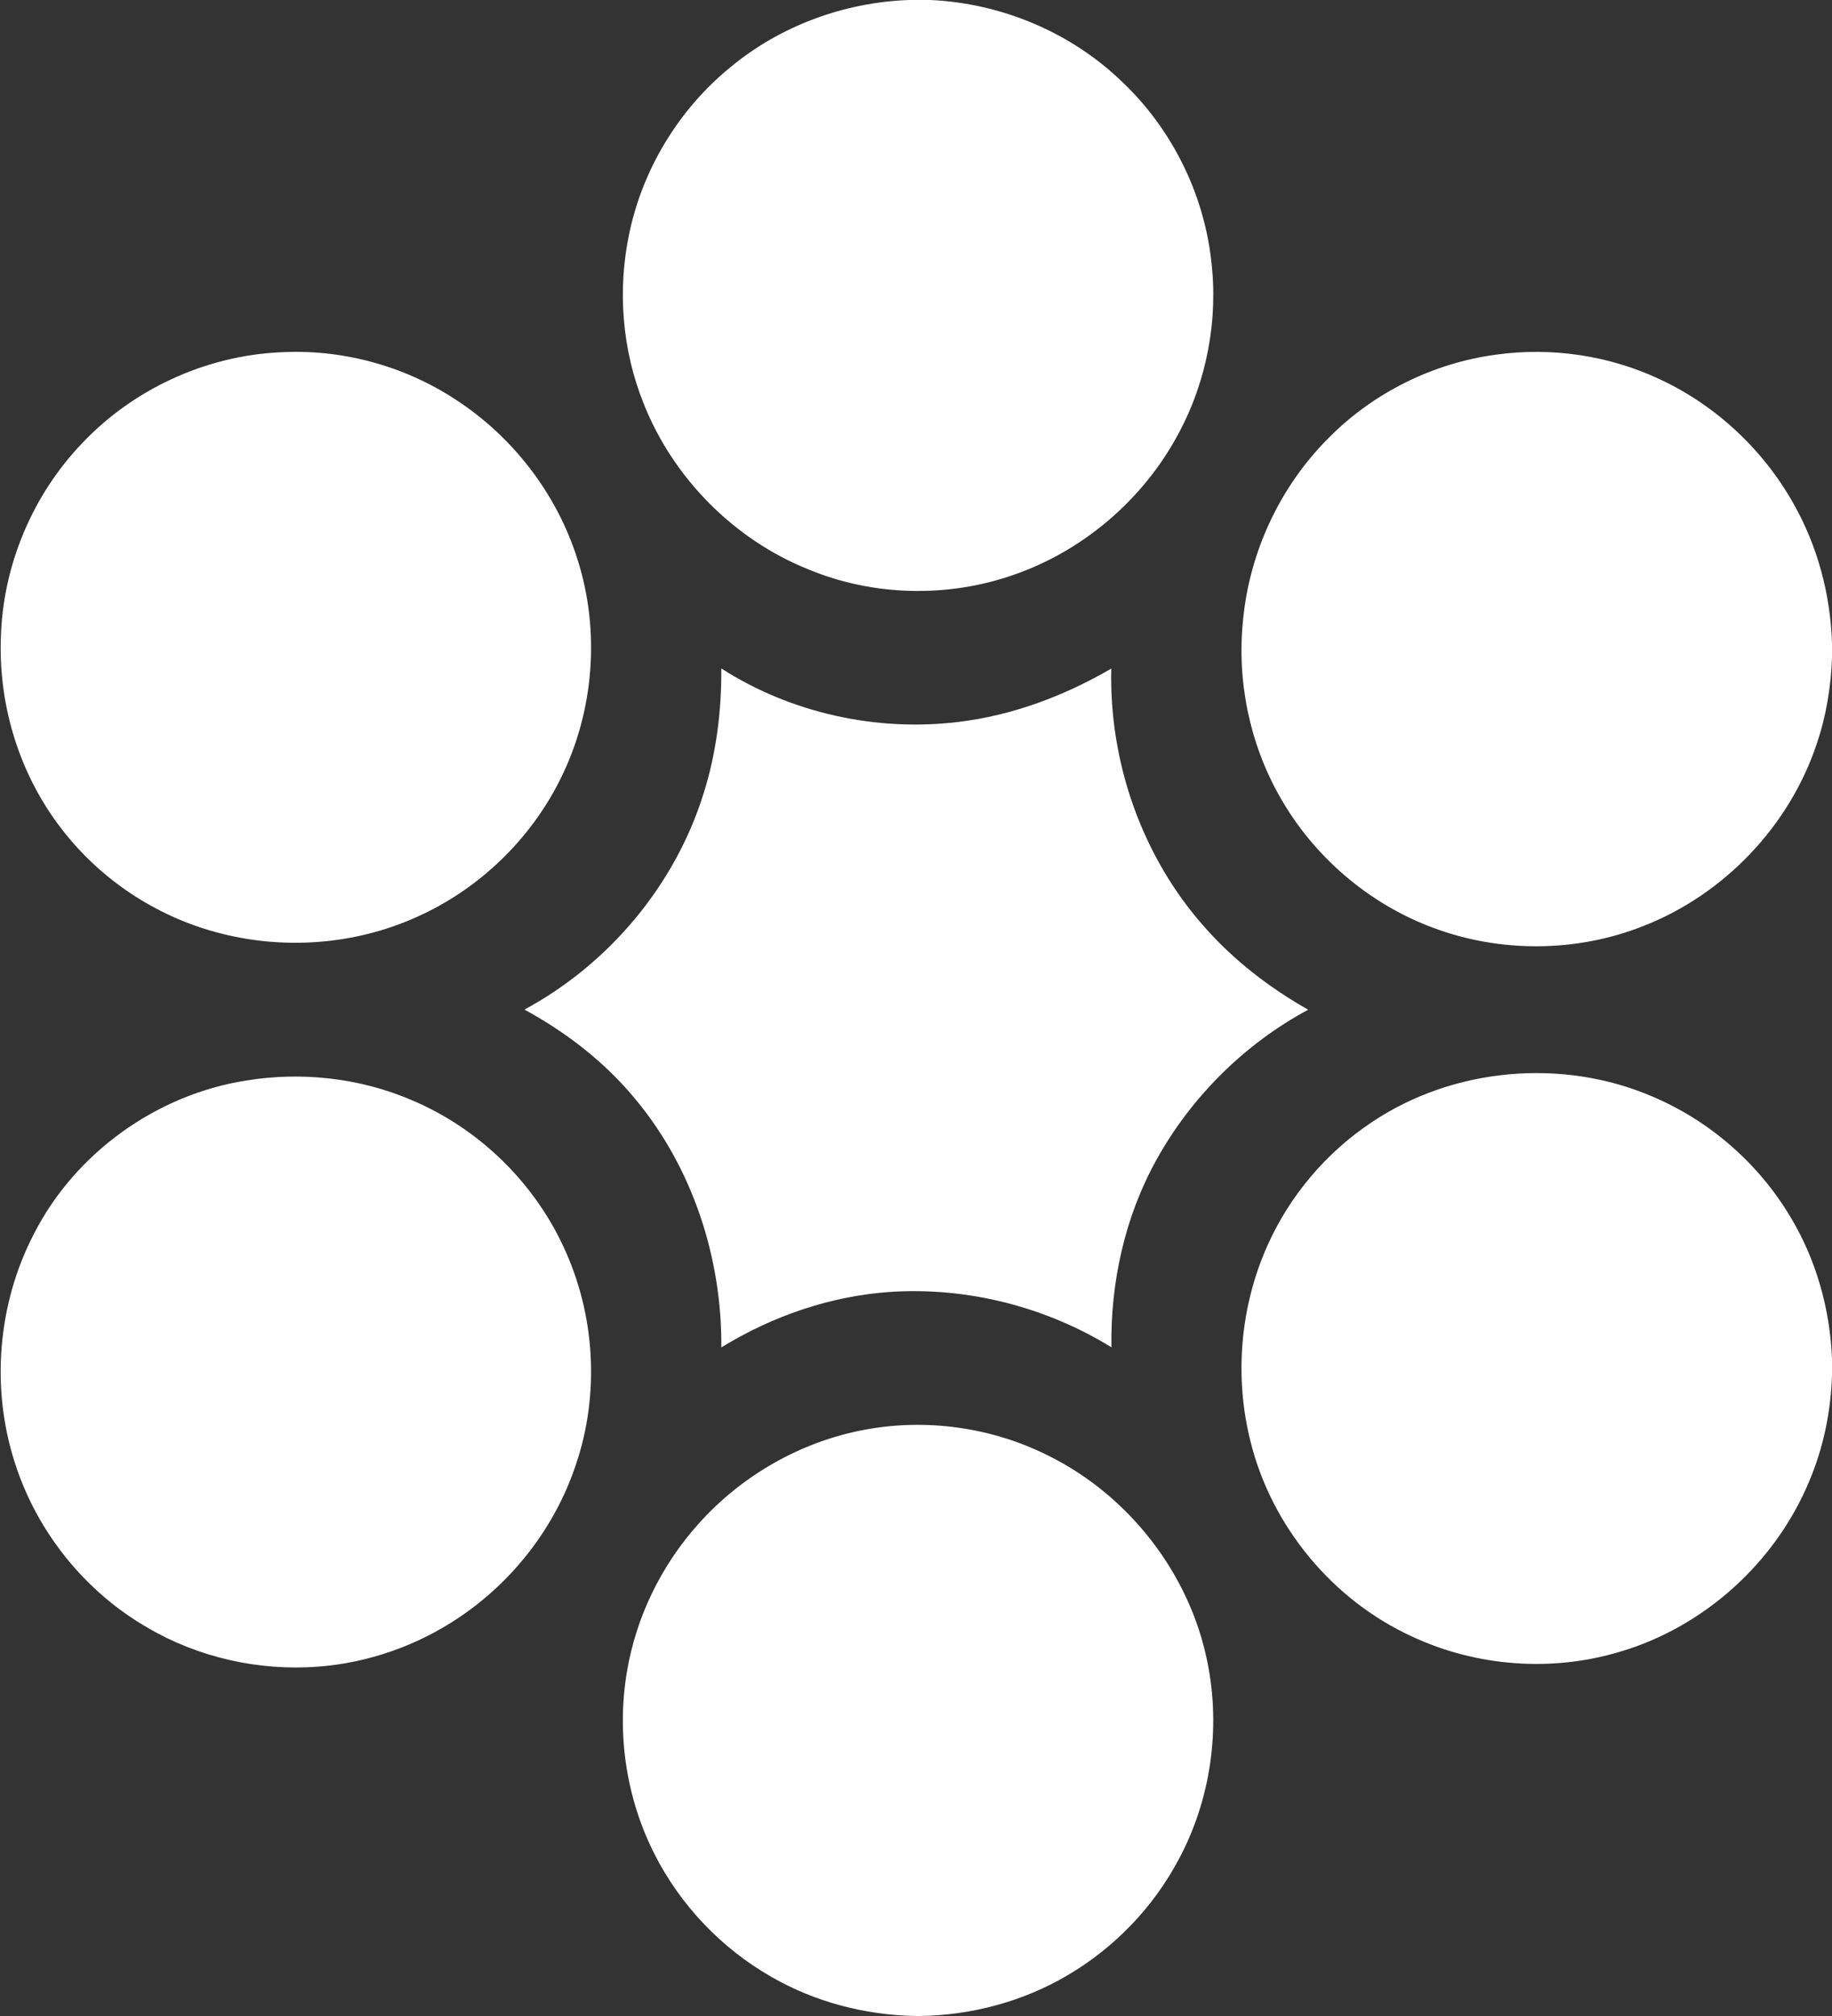 <svg version="1.2" xmlns="http://www.w3.org/2000/svg" viewBox="0 0 1500 1650" width="1500" height="1650">
	<rect x="0" y="0" width="1500" height="1650" fill="#333333" stroke="none"/>
	<title>MVST_BIG copfffy (1)-svg</title>
	<style>
		.s0 { fill: #ffffff } 
	</style>
	<g id="#176fc0ff">
		<path id="Layer" class="s0" d="m744.2 0h17.5c58 2.6 114.9 26.3 156.8 66.7 40.3 38 66.7 90.5 73.1 145.5 6.1 48.8-3.3 99.4-26.7 142.7-28.5 53.5-77.6 95.8-135 115.6-54 18.9-114.9 17.5-167.8-4.4-61-24.4-110.9-74.8-135.1-135.8-17.7-44-21.6-93.2-11.7-139.6 11.1-52.7 40.7-101.3 82.4-135.4 40.9-34.1 93.4-53.4 146.5-55.3zm-516 288.4c50.8-3.1 102.3 10.7 144.8 38.6 46.9 30.4 83 77.3 99.8 130.7 18.7 58.4 13.7 124-13.5 179-24.6 50.2-67.3 91.3-118.3 113.9-51.2 23.1-110.3 27.1-164.3 12.3-49.6-13.4-94.5-43.3-125.9-84-34.4-44.1-52-100.5-50.1-156.3 1.4-59.3 25.8-117.5 66.9-160.2 41.6-43.8 100.2-70.9 160.6-74zm996.5 1.9c45.6-6.4 93 0.6 134.7 20.3 45.6 21.3 84.1 57.3 108.8 101.1 19.9 34.9 30.6 74.8 31.8 114.9v11.5c-0.8 24.1-4.8 48.2-12.6 71-22.5 67.3-76 123.2-142.1 148.9-54.6 21.6-117.1 21.9-172 1.3-52.7-19.6-97.9-58.4-125.5-107.4-24.7-43.5-35.2-94.8-30-144.6 5.3-55.8 30.5-109.6 70.4-149.2 36.4-36.7 85.1-60.9 136.5-67.8zm-101.4 628.1c66.7-44.7 155.9-52.6 229.5-21 47.1 19.9 87.4 55.1 113.4 99 20.9 34.8 32.2 75.1 33.8 115.6v13.5c-0.9 29.7-7 59.3-18.6 86.7-27.5 66.3-85.7 119.2-154.8 139.6-55.8 16.9-117.9 12.3-170.7-12.5-65.1-29.9-115-90.3-132.1-159.9-13.2-52.7-8.4-109.7 13.7-159.4 18.2-41.1 48.4-76.8 85.8-101.6zm-921.9-34c45.5-7.5 93.2-2.2 135.7 16 54.6 23 99.9 66.9 124.6 120.7 25.6 55.1 29.4 119.9 9.9 177.4-16.8 50.8-51.1 95.3-95.4 125.1-34.3 23.2-74.7 37.4-116 40.5-48.4 3.6-97.9-7.5-139.7-32.1-51.1-29.5-90.4-78.5-108.3-134.7-19.8-61.2-14.2-130.1 15.5-187.3 33.7-66.2 100.3-114.1 173.7-125.6zm505.9 285.9c50.9-9.7 104.9-2.2 151.3 21.2 65.9 32.7 115.6 96.6 130 168.9 11.1 54.6 2.7 113-23.8 162-20.8 39-52.6 71.9-90.6 94.2-36.6 21.6-78.7 32.8-121.1 33.4h-3.2c-41.2-0.7-82.3-11.3-118.1-31.9-41.1-23.4-75.1-59.1-96.3-101.4-22.8-45.2-30.6-97.8-22.3-147.8 7.4-45.1 28.2-87.8 58.8-121.8 35.2-39.4 83.4-67 135.3-76.8z"/>
	</g>
	<g id="#62616aff">
		<path id="Layer" class="s0" d="m590.6 547.1c56.9 36.5 126.9 51.9 193.9 43.8 44.4-5.3 86.9-21.3 125.4-43.7-1.9 76.6 25.2 154.1 76.3 211.5 24 27.3 53.3 49.8 84.9 67.7-51.9 27.9-95.6 71.2-124.2 122.8-25.9 46.6-37.7 100.3-36.9 153.5-53.5-33-117.3-49.3-180.1-45.4-49.3 3.2-97.3 19.7-139.3 45.5 0.6-72.9-23.4-146.8-70.3-203.1-24.9-30.3-56.5-54.7-90.9-73.4 69.2-37.3 123.6-102.1 146.8-177.3 10.4-32.9 14.6-67.5 14.4-101.9z"/>
	</g>
</svg>